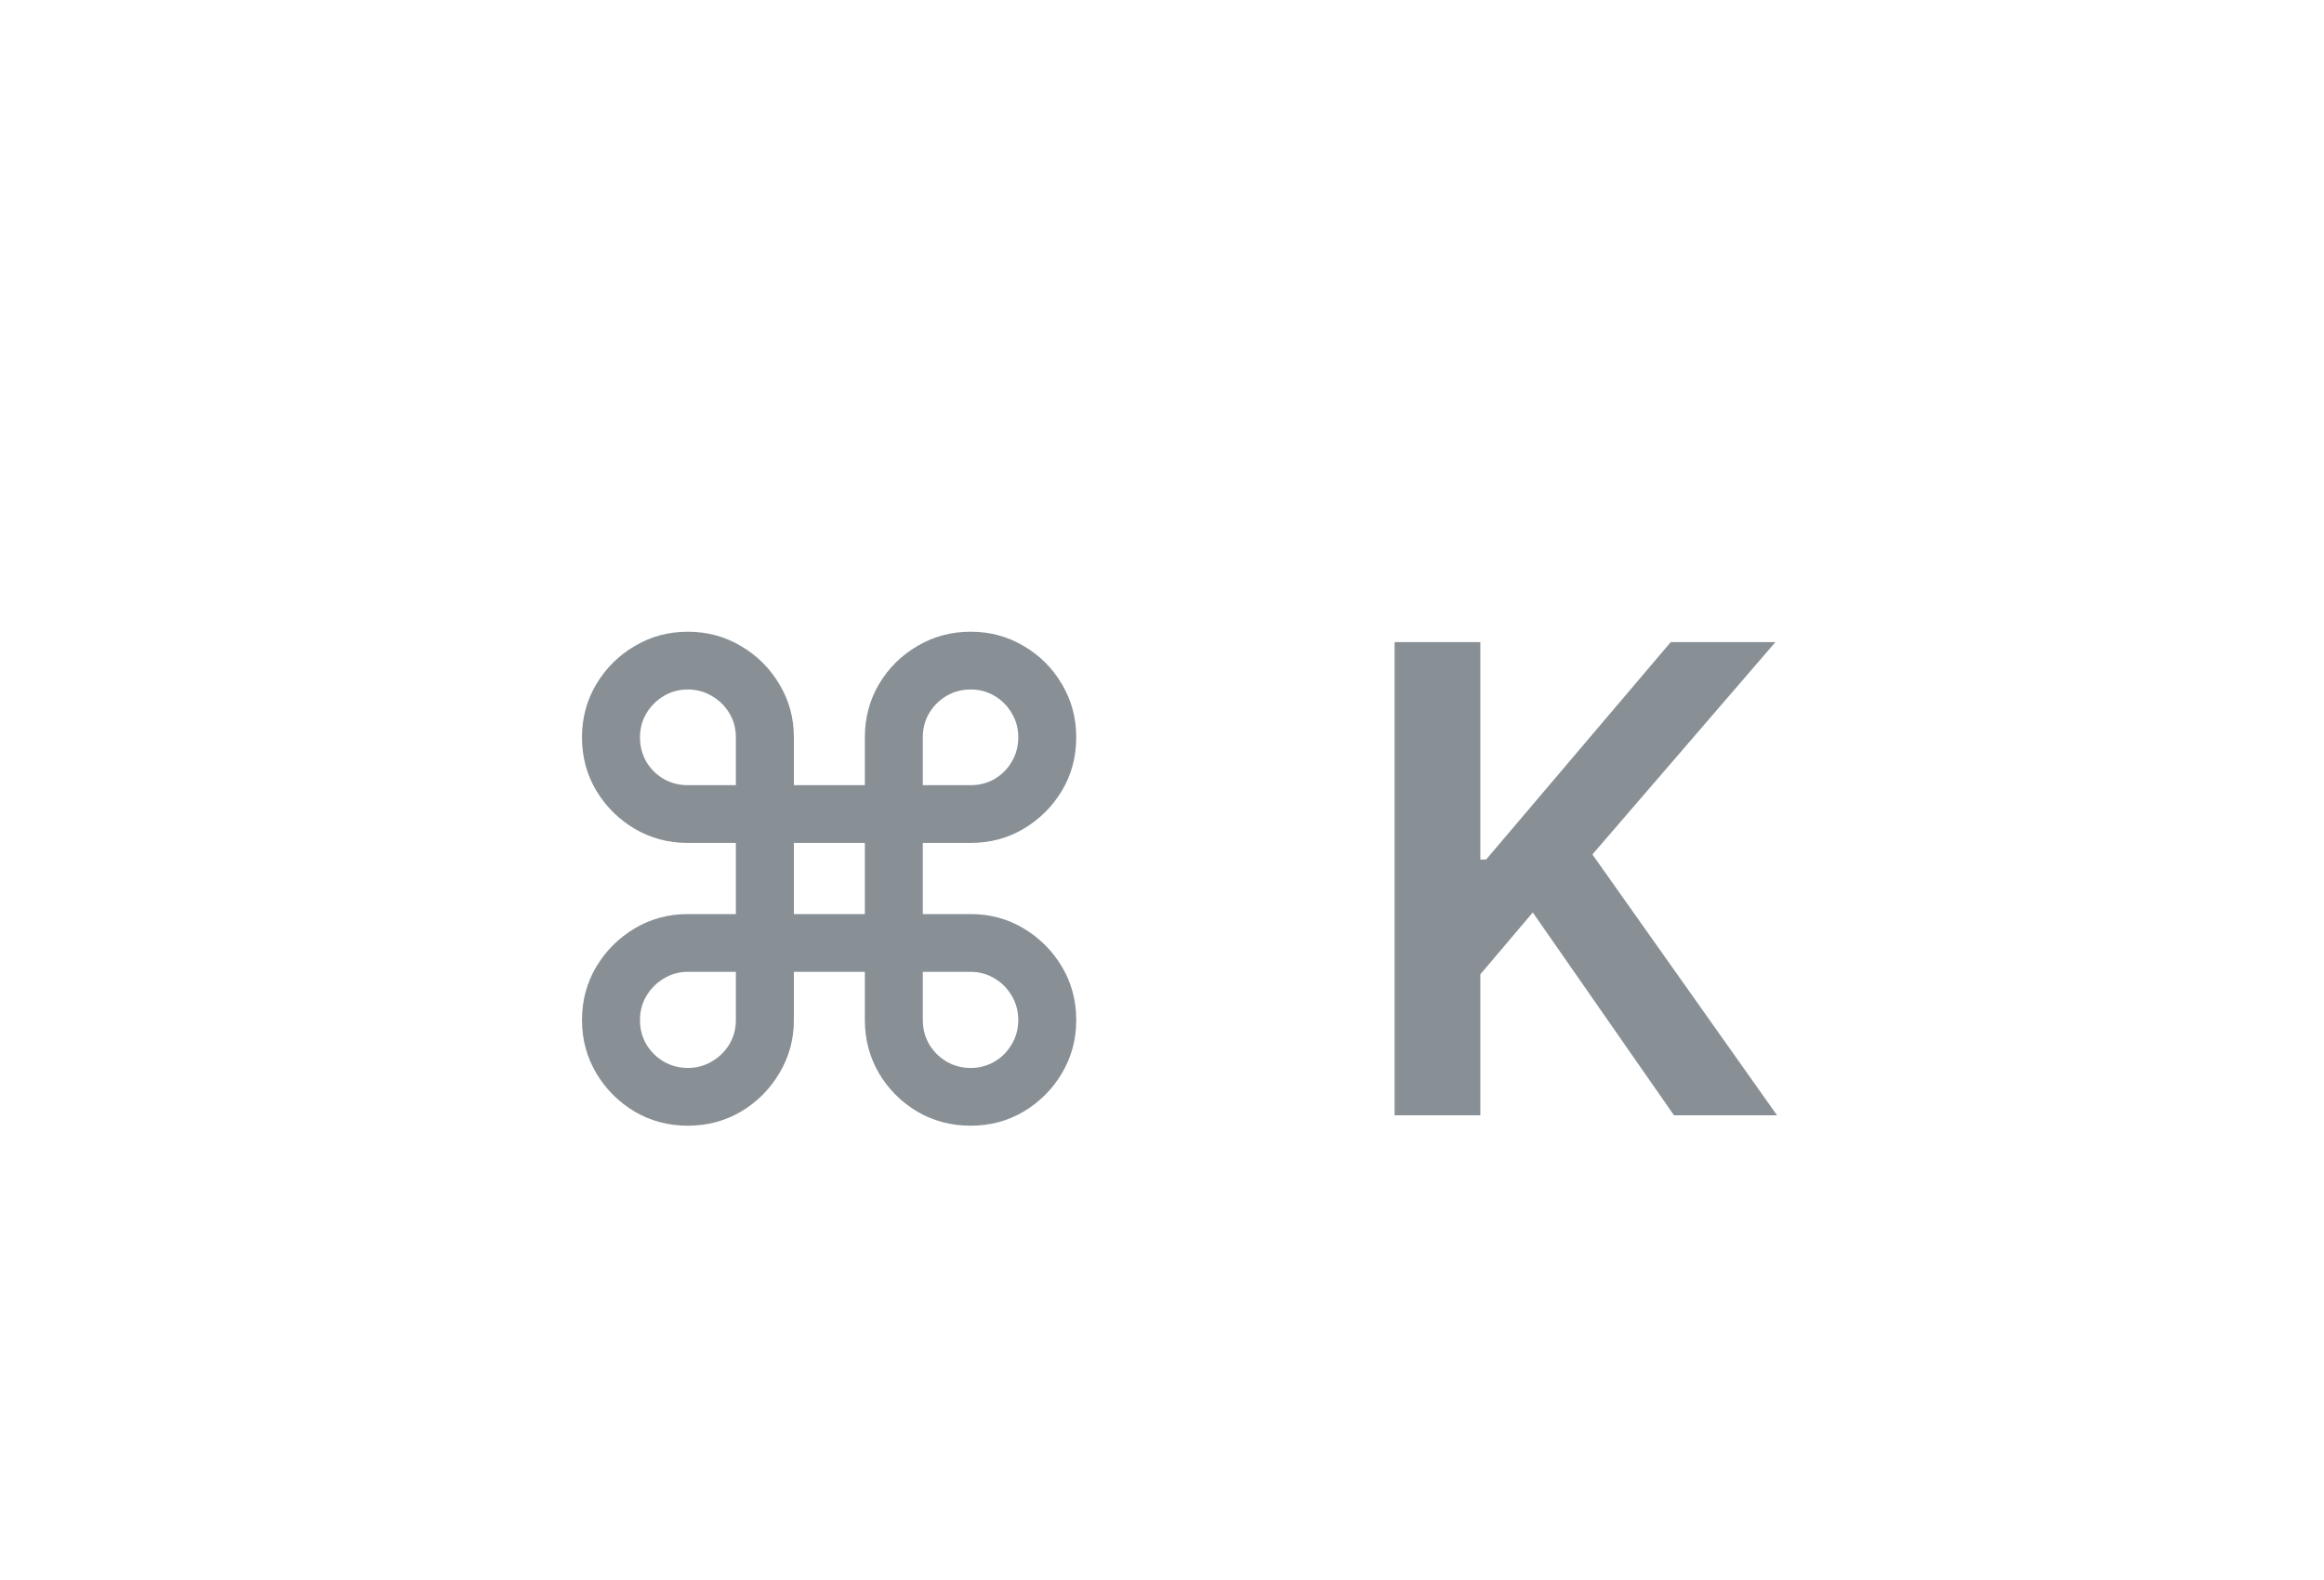 <svg xmlns="http://www.w3.org/2000/svg" width="50" height="34" fill="none" viewBox="0 0 50 34"><g filter="url(#filter0_dd_1_50)"><rect width="44" height="26" x="3" y="1" fill="#fff" rx="6"/><path fill="#889096" d="M14.798 19.224C14.381 19.224 13.999 19.123 13.655 18.921C13.31 18.715 13.035 18.44 12.829 18.095C12.624 17.747 12.521 17.366 12.521 16.952C12.521 16.531 12.624 16.148 12.829 15.803C13.035 15.459 13.31 15.184 13.655 14.978C13.999 14.773 14.381 14.67 14.798 14.67H15.832V13.139H14.798C14.381 13.139 13.999 13.037 13.655 12.835C13.31 12.63 13.035 12.356 12.829 12.015C12.624 11.67 12.521 11.287 12.521 10.867C12.521 10.449 12.624 10.068 12.829 9.723C13.035 9.378 13.31 9.105 13.655 8.903C13.999 8.697 14.381 8.594 14.798 8.594C15.216 8.594 15.597 8.697 15.942 8.903C16.287 9.105 16.562 9.378 16.767 9.723C16.976 10.068 17.08 10.449 17.08 10.867V11.896H18.607V10.867C18.607 10.449 18.708 10.068 18.91 9.723C19.115 9.378 19.39 9.105 19.735 8.903C20.08 8.697 20.463 8.594 20.884 8.594C21.301 8.594 21.682 8.697 22.027 8.903C22.372 9.105 22.645 9.378 22.847 9.723C23.053 10.068 23.155 10.449 23.155 10.867C23.155 11.287 23.053 11.67 22.847 12.015C22.642 12.356 22.367 12.63 22.022 12.835C21.681 13.037 21.301 13.139 20.884 13.139H19.854V14.67H20.884C21.301 14.67 21.681 14.773 22.022 14.978C22.367 15.184 22.642 15.459 22.847 15.803C23.053 16.148 23.155 16.531 23.155 16.952C23.155 17.366 23.053 17.747 22.847 18.095C22.642 18.44 22.367 18.715 22.022 18.921C21.681 19.123 21.301 19.224 20.884 19.224C20.463 19.224 20.08 19.123 19.735 18.921C19.39 18.715 19.115 18.44 18.91 18.095C18.708 17.747 18.607 17.366 18.607 16.952V15.913H17.08V16.952C17.08 17.366 16.976 17.747 16.767 18.095C16.562 18.44 16.287 18.715 15.942 18.921C15.597 19.123 15.216 19.224 14.798 19.224ZM14.798 17.981C14.987 17.981 15.16 17.934 15.315 17.842C15.474 17.749 15.6 17.625 15.693 17.469C15.786 17.313 15.832 17.141 15.832 16.952V15.913H14.798C14.609 15.913 14.437 15.961 14.281 16.057C14.126 16.15 14.001 16.274 13.908 16.43C13.816 16.585 13.769 16.759 13.769 16.952C13.769 17.141 13.814 17.313 13.903 17.469C13.996 17.625 14.12 17.749 14.276 17.842C14.435 17.934 14.609 17.981 14.798 17.981ZM14.798 11.896H15.832V10.867C15.832 10.674 15.786 10.502 15.693 10.349C15.6 10.194 15.474 10.069 15.315 9.977C15.16 9.884 14.987 9.837 14.798 9.837C14.609 9.837 14.437 9.884 14.281 9.977C14.126 10.069 14.001 10.194 13.908 10.349C13.816 10.502 13.769 10.674 13.769 10.867C13.769 11.055 13.814 11.229 13.903 11.389C13.996 11.544 14.12 11.669 14.276 11.761C14.435 11.851 14.609 11.896 14.798 11.896ZM19.854 11.896H20.884C21.072 11.896 21.245 11.851 21.401 11.761C21.556 11.669 21.679 11.544 21.768 11.389C21.861 11.233 21.908 11.059 21.908 10.867C21.908 10.674 21.861 10.502 21.768 10.349C21.679 10.194 21.556 10.069 21.401 9.977C21.245 9.884 21.072 9.837 20.884 9.837C20.691 9.837 20.517 9.884 20.361 9.977C20.206 10.069 20.081 10.194 19.989 10.349C19.899 10.502 19.854 10.674 19.854 10.867V11.896ZM20.884 17.981C21.072 17.981 21.245 17.934 21.401 17.842C21.556 17.749 21.679 17.625 21.768 17.469C21.861 17.313 21.908 17.141 21.908 16.952C21.908 16.759 21.861 16.585 21.768 16.43C21.679 16.274 21.556 16.15 21.401 16.057C21.245 15.961 21.072 15.913 20.884 15.913H19.854V16.952C19.854 17.141 19.899 17.313 19.989 17.469C20.081 17.625 20.206 17.749 20.361 17.842C20.517 17.934 20.691 17.981 20.884 17.981ZM17.08 14.67H18.607V13.139H17.08V14.67Z"/><path fill="#889096" d="M30.004 19V8.818H31.849V13.496H31.973L35.945 8.818H38.197L34.26 13.387L38.232 19H36.015L32.977 14.635L31.849 15.967V19H30.004Z"/></g><defs><filter id="filter0_dd_1_50" width="50" height="34" x="0" y="0" color-interpolation-filters="sRGB" filterUnits="userSpaceOnUse"><feFlood flood-opacity="0" result="BackgroundImageFix"/><feColorMatrix in="SourceAlpha" result="hardAlpha" type="matrix" values="0 0 0 0 0 0 0 0 0 0 0 0 0 0 0 0 0 0 127 0"/><feOffset dy="1"/><feGaussianBlur stdDeviation="1"/><feComposite in2="hardAlpha" operator="out"/><feColorMatrix type="matrix" values="0 0 0 0 0 0 0 0 0 0 0 0 0 0 0 0 0 0 0.08 0"/><feBlend in2="BackgroundImageFix" mode="normal" result="effect1_dropShadow_1_50"/><feColorMatrix in="SourceAlpha" result="hardAlpha" type="matrix" values="0 0 0 0 0 0 0 0 0 0 0 0 0 0 0 0 0 0 127 0"/><feMorphology in="SourceAlpha" operator="erode" radius="1" result="effect2_dropShadow_1_50"/><feOffset dy="4"/><feGaussianBlur stdDeviation="2"/><feComposite in2="hardAlpha" operator="out"/><feColorMatrix type="matrix" values="0 0 0 0 0 0 0 0 0 0 0 0 0 0 0 0 0 0 0.08 0"/><feBlend in2="effect1_dropShadow_1_50" mode="normal" result="effect2_dropShadow_1_50"/><feBlend in="SourceGraphic" in2="effect2_dropShadow_1_50" mode="normal" result="shape"/></filter></defs></svg>